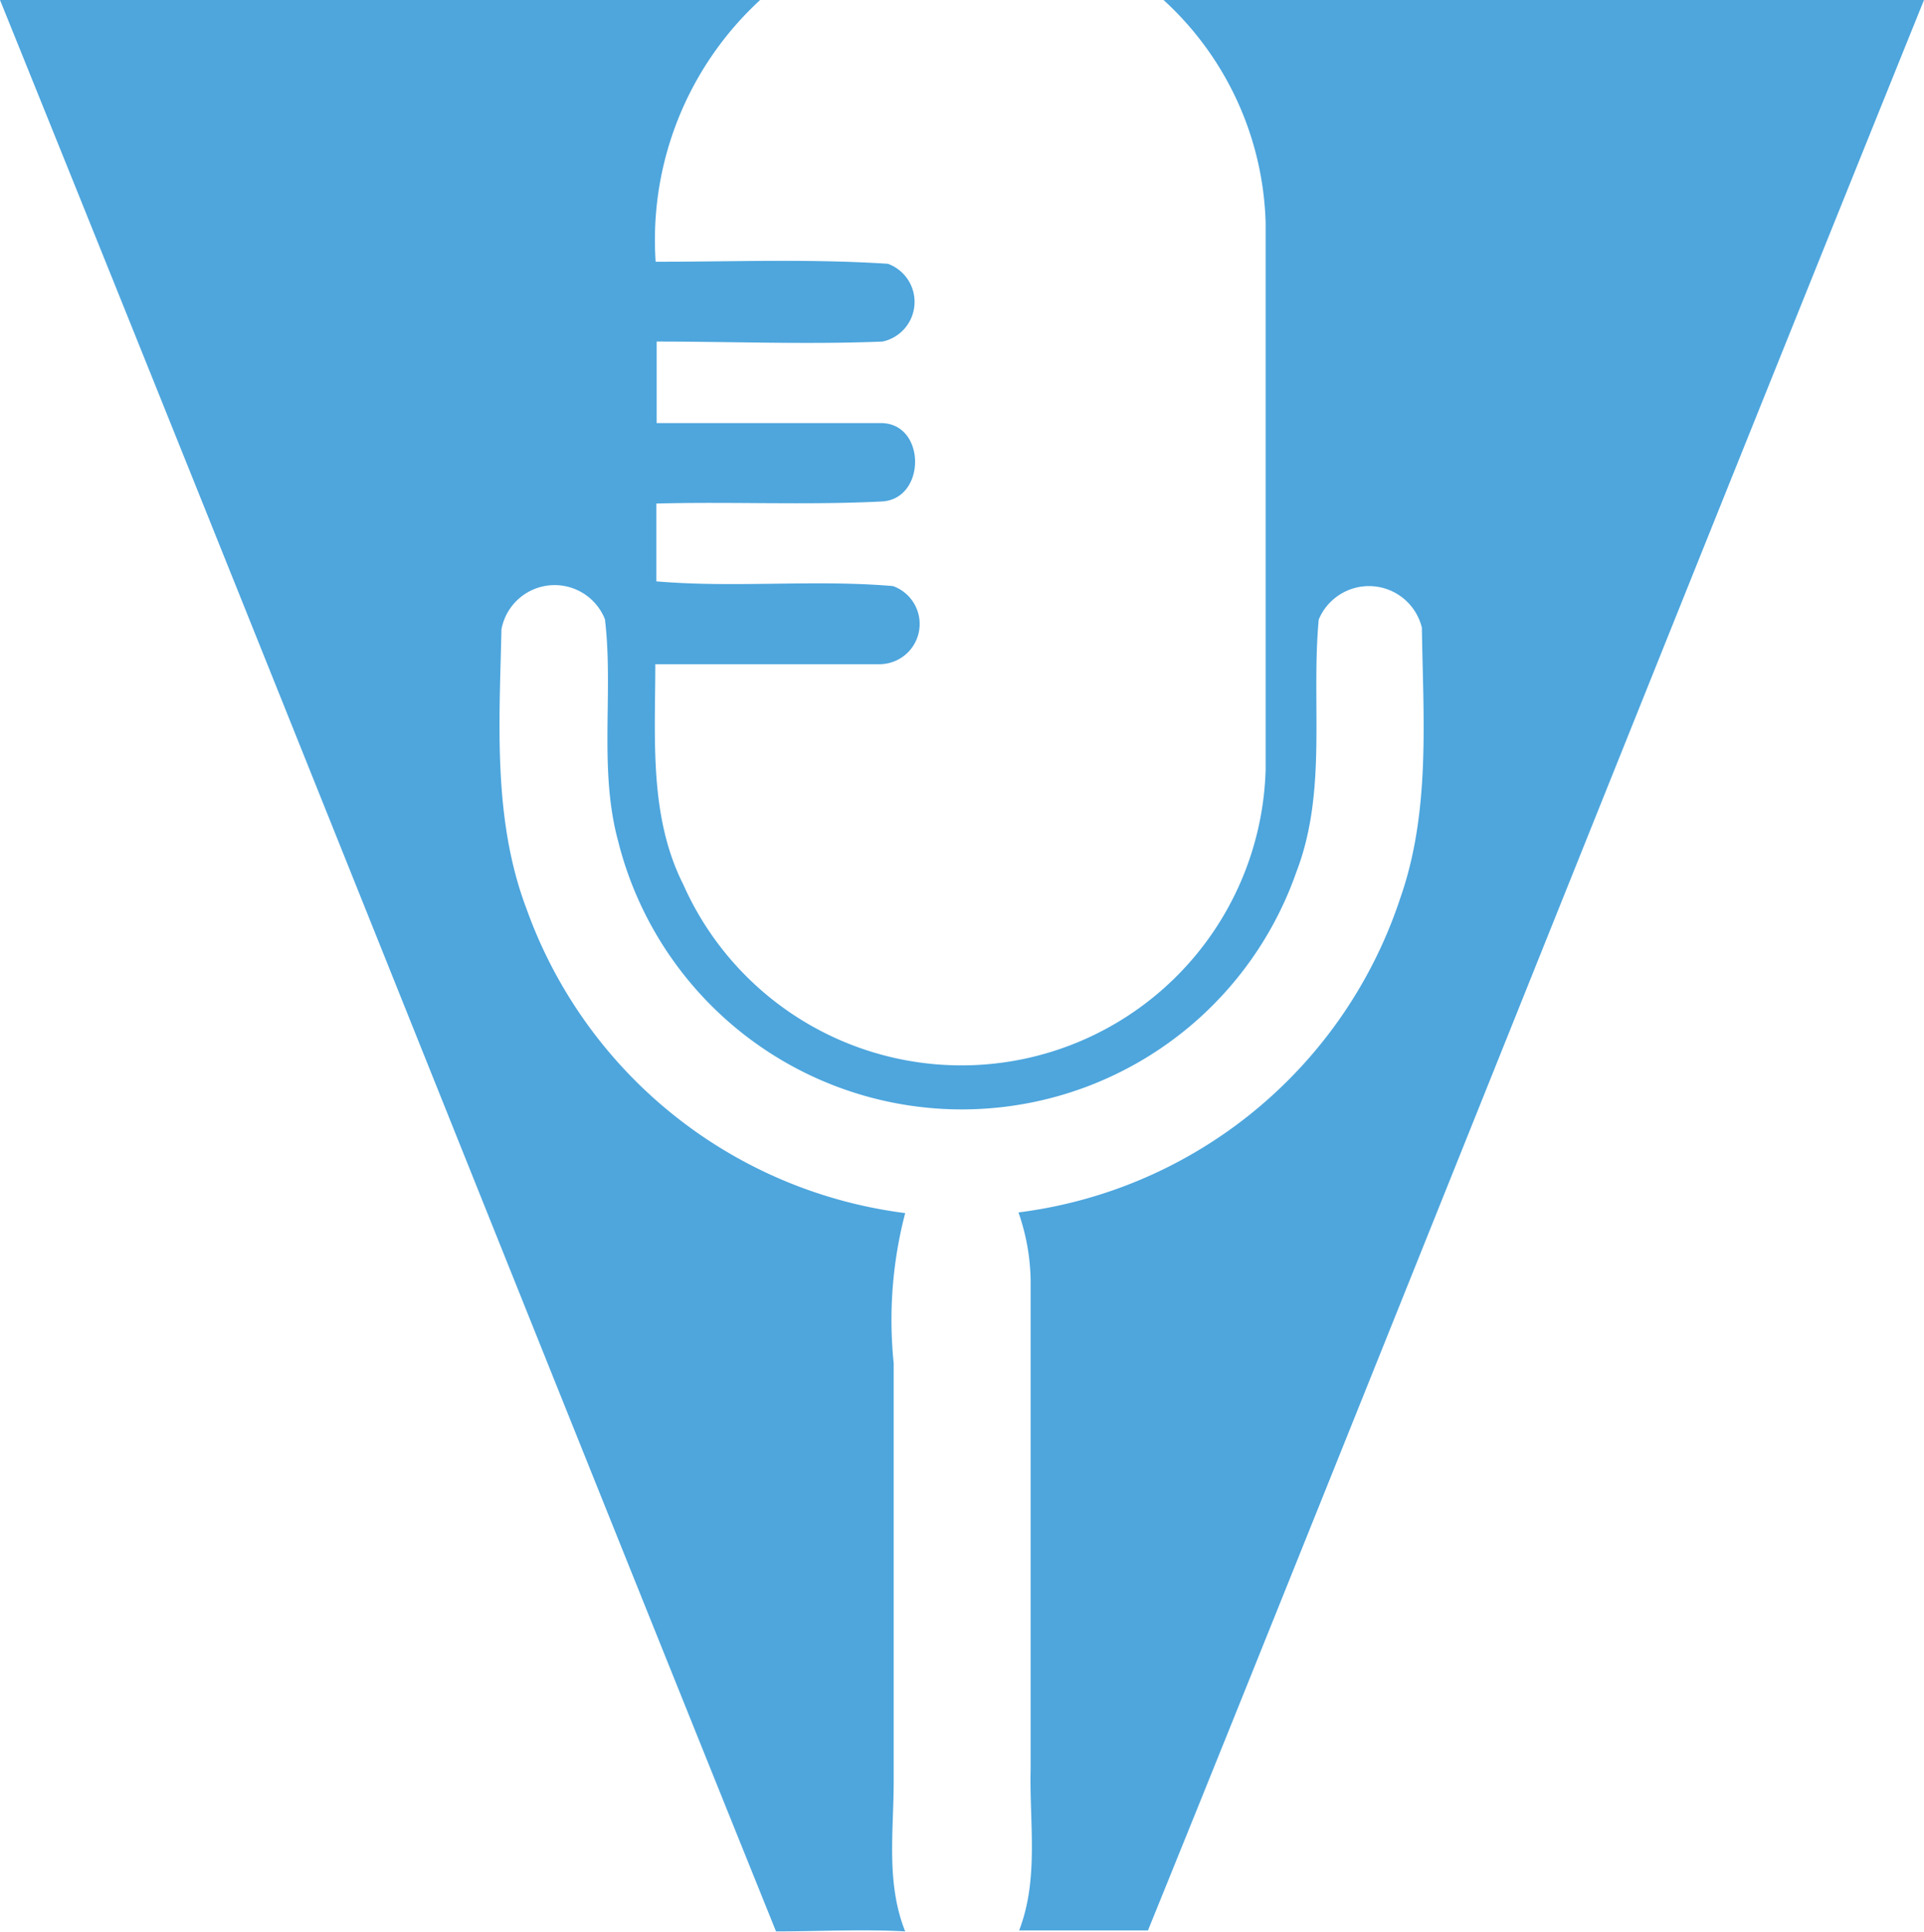 <svg xmlns="http://www.w3.org/2000/svg" viewBox="0 0 56.9 57.12"><defs><style>.cls-1{fill:#4ea6dd;}</style></defs><g id="Layer_2" data-name="Layer 2"><g id="Layer_1-2" data-name="Layer 1"><path class="cls-1" d="M37,49.53q-1.52,3.78-3.05,7.55c-1.27,0-2.54,0-3.81,0,.59-1.53.3-3.18.34-4.76,0-4.82,0-9.65,0-14.47a6.38,6.38,0,0,0-.36-2,13.69,13.69,0,0,0,11.29-9.29c.9-2.56.68-5.31.64-8A1.61,1.61,0,0,0,39,18.32c-.23,2.48.26,5.07-.66,7.46a10.48,10.48,0,0,1-20.06-.91c-.58-2.14-.13-4.39-.39-6.56a1.6,1.6,0,0,0-3.06.3c-.06,2.75-.26,5.62.74,8.26a13.73,13.73,0,0,0,11.2,9,12.5,12.5,0,0,0-.34,4.44c0,4.12,0,8.25,0,12.37,0,1.48-.23,3,.34,4.43-1.27-.07-2.55,0-3.82,0C15.27,38.07,7.68,19,0,0L22.48,0a9.64,9.64,0,0,0-3.09,7.74c2.29,0,4.58-.09,6.87.06a1.2,1.2,0,0,1-.16,2.3c-2.22.09-4.45,0-6.68,0,0,.8,0,1.6,0,2.41,2.21,0,4.42,0,6.63,0,1.35,0,1.35,2.28,0,2.32-2.21.11-4.43,0-6.64.06,0,.76,0,1.53,0,2.3,2.33.2,4.67-.06,7,.14A1.19,1.19,0,0,1,26,19.64c-2.21,0-4.41,0-6.62,0,0,2.19-.19,4.5.83,6.52a9,9,0,0,0,17.22-3.42c0-5.38,0-10.76,0-16.14A9.27,9.27,0,0,0,34.41,0c7.49,0,15,0,22.49,0C50.23,16.52,43.65,33,37,49.53Z"/></g></g></svg>